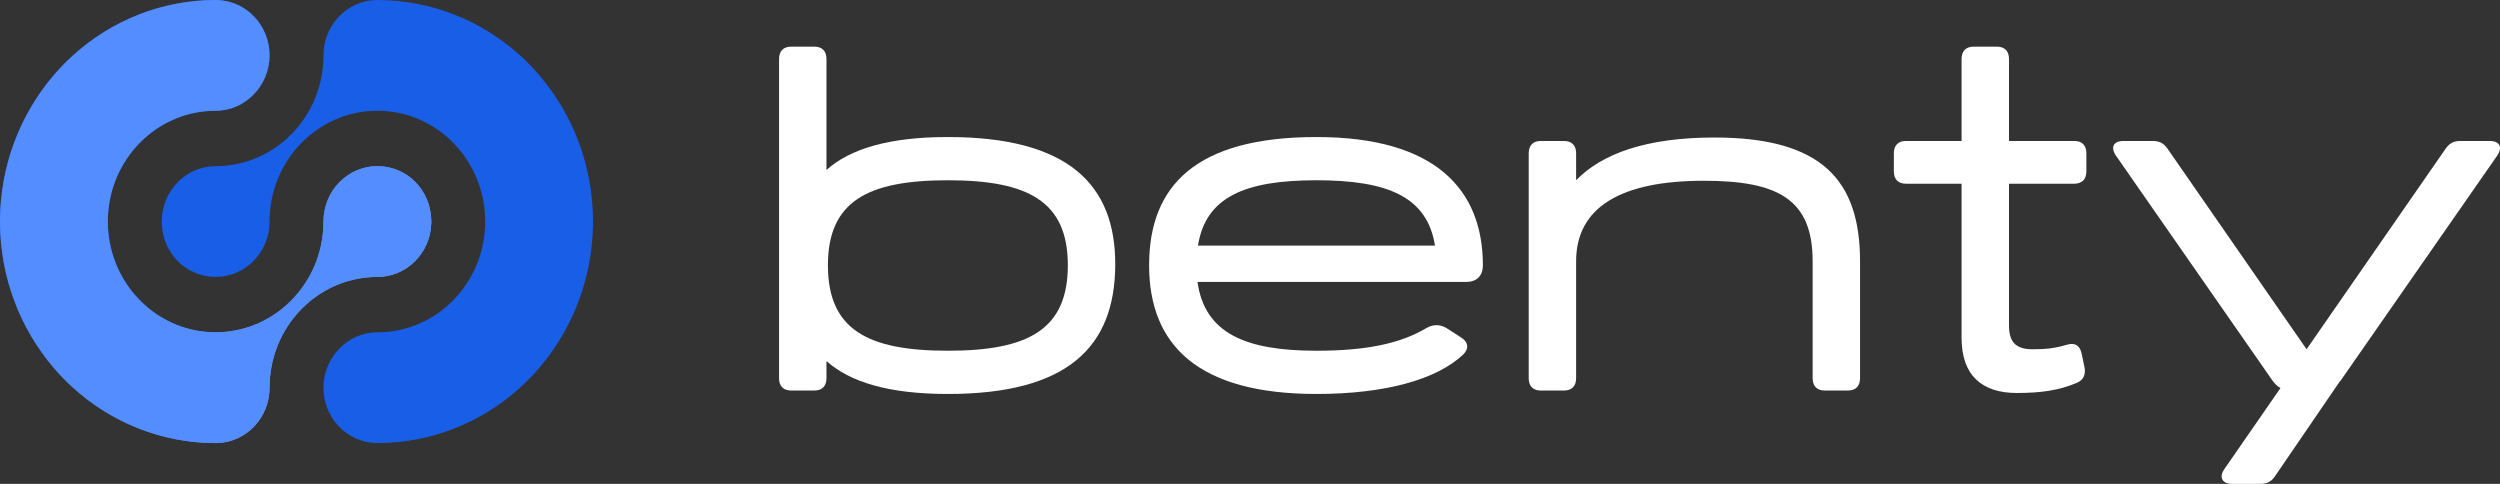 <svg width="155" height="30" viewBox="0 0 155 30" fill="none" xmlns="http://www.w3.org/2000/svg">
<rect x="0" y="0" width="155" height="30" fill="#333333" stroke="none"/>
<g clip-path="url(#clip0_1140_4504)">
<path d="M58.769 8.496C66.206 8.496 69.175 11.42 69.145 16.446C69.115 21.502 66.206 24.426 58.769 24.426C55.11 24.426 52.711 23.695 51.241 22.385V23.451C51.241 23.939 50.971 24.213 50.491 24.213H49.052C48.572 24.213 48.302 23.939 48.302 23.451V3.653C48.302 3.166 48.572 2.892 49.052 2.892H50.491C50.971 2.892 51.241 3.166 51.241 3.653V10.537C52.711 9.227 55.11 8.496 58.769 8.496ZM58.769 21.746C63.747 21.746 66.206 20.436 66.206 16.446C66.206 12.486 63.747 11.176 58.769 11.176C53.79 11.176 51.331 12.486 51.331 16.446C51.331 20.436 53.79 21.746 58.769 21.746Z" fill="white"/>
<path d="M91.938 16.446C91.938 17.116 91.548 17.481 90.888 17.481H74.244C74.694 20.68 77.243 21.746 81.622 21.746C84.741 21.746 86.84 21.289 88.429 20.345C88.789 20.131 89.239 20.07 89.689 20.345L90.588 20.923C91.038 21.197 91.098 21.624 90.709 21.989C89.059 23.543 85.85 24.426 81.622 24.426C74.334 24.426 71.245 21.441 71.245 16.446C71.245 11.481 74.184 8.496 81.622 8.496C88.999 8.496 91.938 11.755 91.938 16.446ZM74.274 15.227H88.969C88.489 12.212 86.06 11.176 81.622 11.176C77.183 11.176 74.754 12.212 74.274 15.227Z" fill="white"/>
<path d="M106.296 8.526C112.954 8.526 115.323 11.176 115.323 16.202V23.451C115.323 23.939 115.053 24.213 114.573 24.213H113.133C112.654 24.213 112.384 23.939 112.384 23.451V16.202C112.384 12.364 110.254 11.207 105.636 11.207C100.538 11.207 97.719 12.821 97.719 16.202V23.451C97.719 23.939 97.449 24.213 96.969 24.213H95.53C95.05 24.213 94.78 23.939 94.78 23.451V9.501C94.78 9.014 95.05 8.74 95.53 8.74H96.969C97.449 8.74 97.719 9.014 97.719 9.501V11.176C99.308 9.532 102.067 8.526 106.296 8.526Z" fill="white"/>
<path d="M128.605 11.39H124.557V20.192C124.557 21.289 125.067 21.654 126.027 21.654C126.866 21.654 127.406 21.593 128.126 21.38C128.606 21.228 128.936 21.38 129.055 21.898L129.235 22.751C129.325 23.177 129.205 23.543 128.786 23.726C127.646 24.213 126.506 24.365 125.037 24.365C122.878 24.365 121.618 23.269 121.618 20.954V11.39H118.169C117.689 11.39 117.419 11.116 117.419 10.628V9.501C117.419 9.014 117.689 8.74 118.169 8.74H121.618V3.653C121.618 3.166 121.888 2.892 122.368 2.892H123.807C124.287 2.892 124.557 3.166 124.557 3.653V8.74H128.605C129.085 8.74 129.355 9.014 129.355 9.501V10.628C129.355 11.116 129.085 11.39 128.605 11.39Z" fill="white"/>
<path d="M154.374 8.74C154.973 8.74 155.183 9.136 154.823 9.654L145.137 23.573C145.107 23.604 145.107 23.634 145.077 23.634L141.058 29.513C140.849 29.848 140.549 30 140.159 30H138.389C137.79 30 137.55 29.604 137.909 29.086L141.388 24.061C141.178 23.939 141.028 23.786 140.878 23.573L131.192 9.654C130.832 9.136 131.042 8.74 131.641 8.74H133.471C133.861 8.74 134.131 8.862 134.371 9.197L143.008 21.654L151.644 9.197C151.885 8.862 152.154 8.74 152.544 8.74H154.374Z" fill="white"/>
<path d="M36.767 13.735C36.767 13.765 36.767 13.794 36.767 13.824C36.746 17.141 35.56 20.334 33.423 22.822C33.055 23.25 32.657 23.659 32.24 24.037C29.819 26.231 26.713 27.448 23.484 27.469C23.455 27.47 23.426 27.47 23.397 27.47C23.369 27.47 23.338 27.469 23.308 27.469C21.502 27.42 20.055 25.902 20.055 24.037C20.055 22.171 21.551 20.603 23.397 20.603C25.092 20.603 26.64 19.955 27.819 18.886C28.029 18.696 28.226 18.493 28.411 18.277C29.451 17.067 30.082 15.478 30.082 13.735C30.082 11.993 29.451 10.404 28.411 9.194C28.226 8.978 28.029 8.775 27.819 8.585C26.64 7.516 25.092 6.868 23.397 6.868C21.703 6.868 20.154 7.516 18.976 8.585C18.766 8.774 18.567 8.978 18.384 9.194C17.343 10.404 16.713 11.993 16.713 13.735C16.713 15.632 15.216 17.169 13.37 17.169C11.524 17.169 10.076 15.681 10.028 13.827C10.028 13.796 10.028 13.766 10.028 13.735C10.028 13.705 10.028 13.676 10.028 13.647C10.075 11.792 11.553 10.302 13.37 10.302C15.065 10.302 16.613 9.654 17.791 8.585C18.001 8.395 18.199 8.192 18.384 7.976C19.424 6.766 20.055 5.177 20.055 3.434C20.055 1.567 21.505 0.048 23.311 0.001C23.34 0 23.369 0 23.397 0C23.426 0 23.455 0 23.484 0.001C26.713 0.021 29.819 1.239 32.24 3.433C32.657 3.81 33.055 4.219 33.423 4.648C34.501 5.903 35.338 7.337 35.904 8.877C36.461 10.389 36.757 12.002 36.766 13.646C36.767 13.675 36.767 13.705 36.767 13.735Z" fill="#195EE6"/>
<path d="M26.74 13.735C26.74 13.765 26.74 13.794 26.74 13.824C26.693 15.678 25.215 17.169 23.398 17.169C21.702 17.169 20.155 17.817 18.977 18.886C18.767 19.075 18.568 19.278 18.384 19.494C17.344 20.704 16.713 22.294 16.713 24.036C16.713 25.902 15.262 27.422 13.457 27.469C13.428 27.469 13.399 27.469 13.37 27.469C13.342 27.469 13.313 27.469 13.284 27.469C10.057 27.448 6.952 26.232 4.532 24.04C4.111 23.66 3.709 23.247 3.34 22.814C1.205 20.328 0.021 17.139 0.001 13.824C0 13.794 0 13.765 0 13.735C0 13.705 0 13.675 0.001 13.646C0.02 10.331 1.204 7.141 3.339 4.656C3.708 4.223 4.11 3.81 4.531 3.43C6.952 1.238 10.056 0.021 13.284 0.001C13.312 0 13.341 0 13.37 0C13.399 0 13.429 0.001 13.459 0.001C15.264 0.05 16.713 1.568 16.713 3.433C16.713 5.299 15.216 6.867 13.37 6.867C11.674 6.867 10.127 7.515 8.949 8.584C8.739 8.773 8.54 8.977 8.356 9.193C7.316 10.403 6.685 11.992 6.685 13.734C6.685 15.477 7.316 17.066 8.356 18.276C8.541 18.492 8.739 18.696 8.949 18.885C10.127 19.954 11.674 20.602 13.37 20.602C15.066 20.602 16.613 19.954 17.791 18.885C18.001 18.695 18.199 18.492 18.384 18.276C19.424 17.066 20.055 15.477 20.055 13.734C20.055 11.838 21.551 10.301 23.397 10.301C25.244 10.301 26.692 11.789 26.739 13.643C26.739 13.673 26.74 13.704 26.74 13.734L26.74 13.735Z" fill="url(#paint0_linear_1140_4504)"/>
<path d="M26.74 13.735C26.74 13.765 26.74 13.794 26.74 13.824C26.693 15.678 25.215 17.169 23.398 17.169C21.702 17.169 20.155 17.817 18.977 18.886C18.767 19.075 18.568 19.278 18.384 19.494C17.344 20.704 16.713 22.294 16.713 24.036C16.713 25.902 15.262 27.422 13.457 27.469C13.428 27.469 13.399 27.469 13.37 27.469C13.342 27.469 13.313 27.469 13.284 27.469C10.057 27.448 6.952 26.232 4.532 24.04C4.111 23.66 3.709 23.247 3.34 22.814C1.205 20.328 0.021 17.139 0.001 13.824C0 13.794 0 13.765 0 13.735C0 13.705 0 13.675 0.001 13.646C0.02 10.331 1.204 7.141 3.339 4.656C3.708 4.223 4.11 3.81 4.531 3.43C6.952 1.238 10.056 0.021 13.284 0.001C13.312 0 13.341 0 13.37 0C13.399 0 13.429 0.001 13.459 0.001C15.264 0.05 16.713 1.568 16.713 3.433C16.713 5.299 15.216 6.867 13.37 6.867C11.674 6.867 10.127 7.515 8.949 8.584C8.739 8.773 8.54 8.977 8.356 9.193C7.316 10.403 6.685 11.992 6.685 13.734C6.685 15.477 7.316 17.066 8.356 18.276C8.541 18.492 8.739 18.696 8.949 18.885C10.127 19.954 11.674 20.602 13.37 20.602C15.066 20.602 16.613 19.954 17.791 18.885C18.001 18.695 18.199 18.492 18.384 18.276C19.424 17.066 20.055 15.477 20.055 13.734C20.055 11.838 21.551 10.301 23.397 10.301C25.244 10.301 26.692 11.789 26.739 13.643C26.739 13.673 26.74 13.704 26.74 13.734L26.74 13.735Z" fill="#538DFF"/>
</g>
<defs>
<linearGradient id="paint0_linear_1140_4504" x1="13.26" y1="5.952" x2="25.74" y2="15.869" gradientUnits="userSpaceOnUse">
<stop stop-color="#195EE6"/>
<stop offset="1" stop-color="#75A4FF"/>
</linearGradient>
<clipPath id="clip0_1140_4504">
<rect width="155" height="30" fill="white"/>
</clipPath>
</defs>
</svg>
